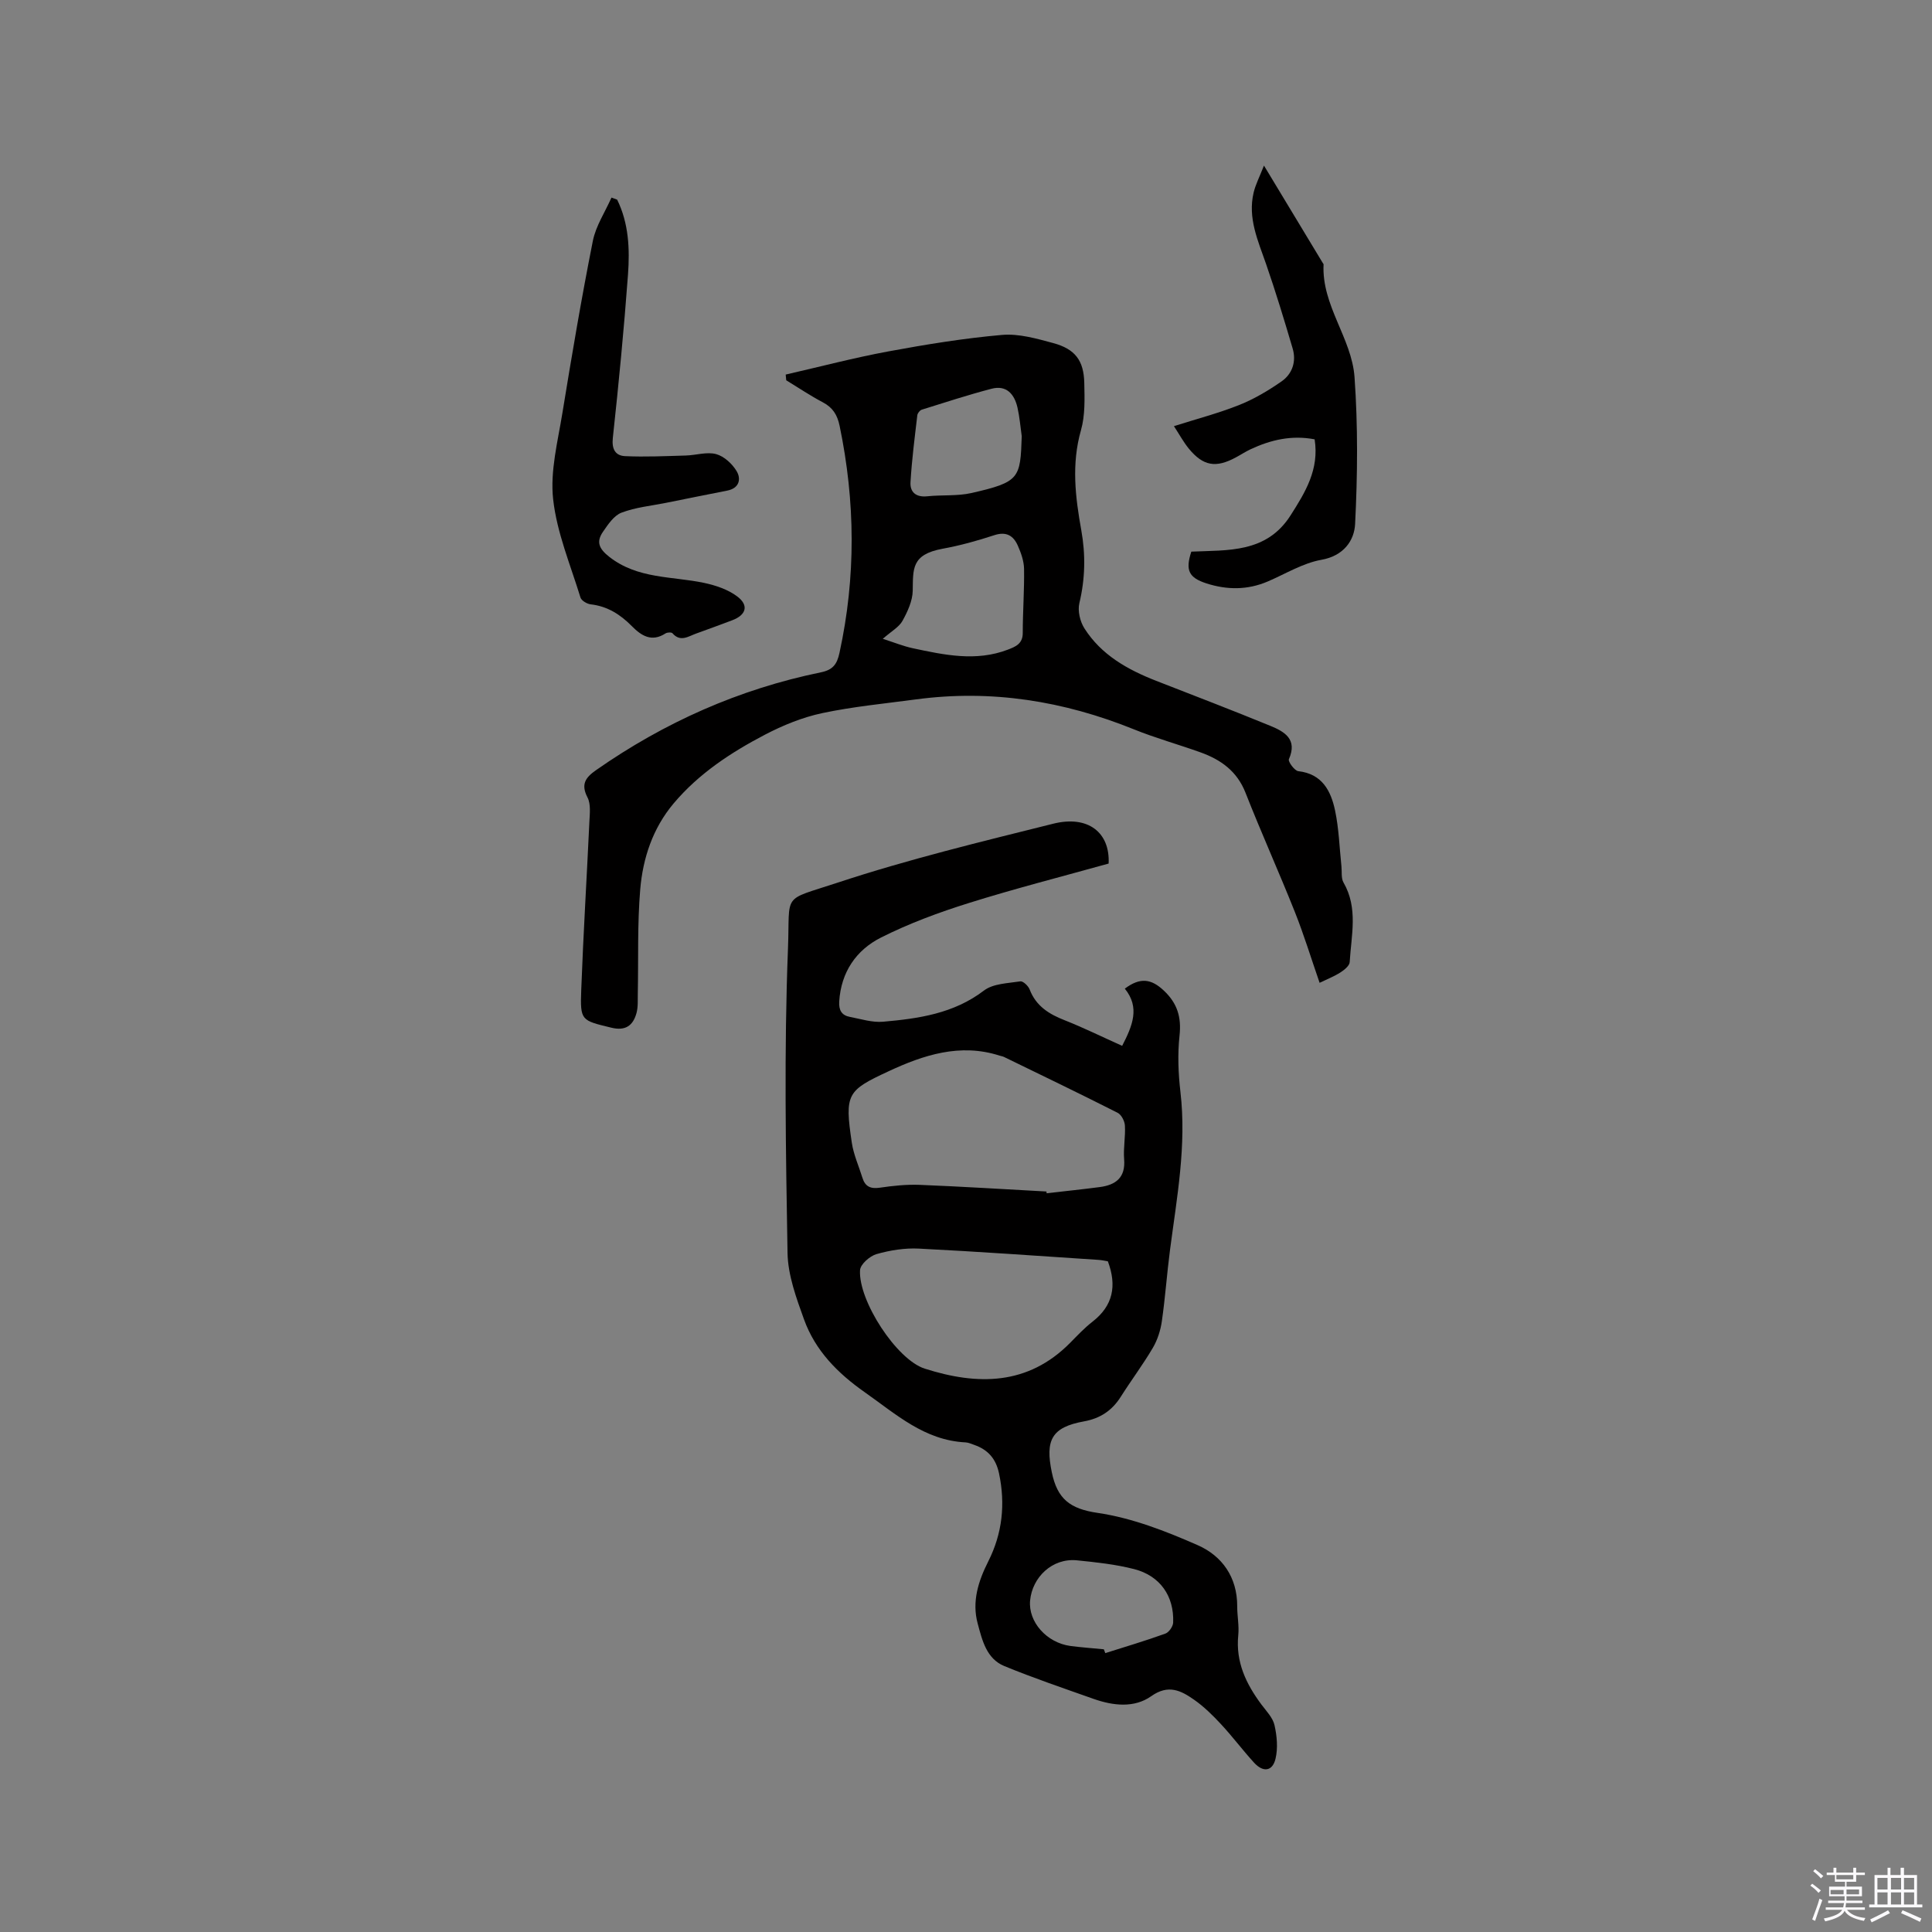 <svg enable-background="new 0 0 400 400" viewBox="0 0 400 400" xmlns="http://www.w3.org/2000/svg"><rect x="0" y="0" width="400" height="400" fill="#808080" stroke="none"/><path d="m374.8 390.4.4-.4c.7.5 1.3 1 1.8 1.4l-.5.5c-.5-.6-1.1-1.1-1.7-1.5zm1 7.3-.6-.3c.5-1.4 1.1-2.8 1.5-4.3.2.1.4.2.6.3-.5 1.3-1 2.8-1.5 4.3zm-.4-10.3.4-.4c.4.3 1 .8 1.7 1.4l-.5.5c-.4-.5-1-1-1.6-1.5zm2.5.3h1.7v-1h.6v1h3.5v-1h.6v1h1.8v.5h-1.8v1.4h-2v1h3.2v2h-3.2v.9h3.3v.5h-3.4c0 .3-.1.6-.1.9h4v.5h-3.7c.7.9 1.9 1.5 3.8 1.7-.1.2-.2.4-.3.6-2.1-.4-3.5-1.1-4-2.1-.4 1-1.8 1.7-4 2.2-.1-.2-.2-.4-.3-.6 2.1-.4 3.4-1 3.8-1.8h-3.4v-.5h3.6c.1-.3.1-.6.2-.9h-3.3v-.5h3.4c0-.3 0-.6 0-.9h-3.2v-2h3.3v-1h-2.1v-1.4h-1.7v-.5zm1.1 3.5v1h2.7c0-.3 0-.4 0-.4 0-.1 0-.2 0-.2 0-.1 0-.2 0-.3h-2.7zm1.2-3v.9h3.5v-.9zm4.7 3h-2.6v.6.4h2.6z" fill="#fbfafc"/><path d="m393.6 386.7h.6v1.5h2.7v6.1h1.1v.6h-11v-.6h1.1v-6.1h2.7v-1.5h.6v1.5h2.1v-1.5zm-2.7 8.8.4.6c-1.2.6-2.5 1.3-3.8 1.9-.1-.2-.2-.4-.3-.6 1.2-.6 2.5-1.2 3.7-1.9zm-2.2-6.7v2.4h2.1v-2.4zm0 3v2.5h2.1v-2.5zm2.8-3v2.4h2.1v-2.4zm0 3v2.5h2.1v-2.5zm6 6.1c-1.4-.7-2.7-1.3-3.9-1.8l.3-.6c1.5.6 2.7 1.2 3.9 1.7zm-1.2-9.1h-2.1v2.4h2.1zm-2.1 3v2.5h2.1v-2.5z" fill="#fbfafc"/><g fill="#010000"><path d="m232.33 216.53c2.16-4.19 3.72-7.95.55-11.84 3.2-2.4 5.49-2.04 8.09.41 2.79 2.63 3.65 5.49 3.24 9.31-.42 3.85-.26 7.84.19 11.7 1.28 11.02-.73 21.76-2.15 32.58-.65 4.94-.99 9.91-1.7 14.84-.27 1.9-.9 3.88-1.87 5.53-2.04 3.47-4.47 6.7-6.62 10.1-1.81 2.87-4.25 4.51-7.63 5.12-6.72 1.21-8.04 3.89-6.67 10.52 1.14 5.5 3.7 7.58 9.5 8.43 7.1 1.04 14.09 3.77 20.73 6.69 5.02 2.21 8.17 6.61 8.16 12.6-.01 2.01.42 4.05.22 6.03-.56 5.55 1.62 10.09 4.8 14.36 1.01 1.35 2.35 2.71 2.7 4.26.51 2.24.74 4.77.21 6.97-.63 2.62-2.57 2.86-4.45.79-2.35-2.58-4.46-5.4-6.84-7.96-1.72-1.85-3.55-3.66-5.61-5.09-2.68-1.87-5.29-3.21-8.82-.71s-7.91 1.99-11.96.56c-6.18-2.19-12.41-4.3-18.47-6.79-3.7-1.52-4.58-5.36-5.51-8.8-1.23-4.55.13-8.78 2.18-12.85 2.93-5.8 3.58-11.86 2.24-18.23-.64-3.04-2.28-4.91-5.11-5.9-.6-.21-1.21-.5-1.82-.53-8.49-.41-14.39-5.83-20.87-10.38-5.65-3.97-10.25-8.63-12.58-15.09-1.6-4.44-3.33-9.15-3.41-13.76-.36-20.98-.73-41.98.09-62.93.46-11.82-1.45-9.85 10.23-13.71 14.64-4.84 29.71-8.48 44.69-12.22 7.2-1.8 11.78 1.8 11.47 8.25-9.61 2.68-19.34 5.16-28.91 8.16-6.23 1.95-12.43 4.24-18.24 7.17-5.11 2.58-8.25 7.14-8.63 13.23-.11 1.82.52 2.87 2.22 3.19 2.27.43 4.61 1.19 6.84 1 7.38-.65 14.64-1.68 20.91-6.46 1.9-1.45 4.96-1.5 7.53-1.9.56-.09 1.64.94 1.92 1.66 1.33 3.48 4.04 5.14 7.33 6.42 3.91 1.55 7.7 3.42 11.83 5.27zm-15.67 30.16c.01.12.02.24.03.36 3.67-.42 7.35-.8 11.01-1.28 3.31-.44 5.35-1.96 5.04-5.76-.19-2.3.3-4.66.16-6.97-.05-.93-.73-2.26-1.51-2.65-7.79-3.95-15.67-7.74-23.52-11.56-.28-.14-.61-.17-.91-.27-8.18-2.65-15.83-.1-22.98 3.23-8.6 4-9.14 4.66-7.62 14.81.37 2.47 1.45 4.84 2.2 7.26.56 1.82 1.7 2.32 3.6 2.04 2.71-.4 5.48-.69 8.21-.59 8.76.35 17.52.9 26.29 1.38zm12.71 14.45c-.56-.09-1.28-.26-2-.3-12.37-.81-24.74-1.71-37.12-2.33-2.92-.15-5.97.34-8.78 1.14-1.39.4-3.34 2.11-3.41 3.33-.37 6.31 7.57 18.52 13.39 20.38 10.88 3.47 21.34 3.54 30.12-5.35 1.49-1.51 2.95-3.07 4.62-4.37 4.27-3.31 5.07-7.46 3.18-12.5zm-.83 80.33c.1.26.2.53.3.79 4.16-1.32 8.34-2.56 12.44-4.04.74-.27 1.58-1.48 1.61-2.28.22-5.47-2.7-9.69-8.06-11.07-3.85-.99-7.88-1.42-11.85-1.82-5.14-.52-9.27 3.53-9.71 8.33-.4 4.4 3.4 8.72 8.34 9.4 2.29.3 4.62.46 6.93.69z"/><path d="m162.67 77.55c7.09-1.62 14.14-3.48 21.28-4.8 7.79-1.44 15.64-2.72 23.52-3.41 3.46-.3 7.14.76 10.59 1.69 4.54 1.23 6.33 3.61 6.43 8.27.07 3.26.19 6.7-.69 9.78-1.99 6.99-1.17 13.82.07 20.7.91 5.07.81 10.05-.4 15.1-.38 1.59.14 3.79 1.04 5.21 3.5 5.51 8.94 8.55 14.87 10.87 7.88 3.07 15.78 6.1 23.61 9.31 2.93 1.2 5.7 2.76 3.86 6.92-.21.48 1.17 2.38 1.94 2.47 4.96.56 6.76 4.09 7.62 8.14.8 3.78.91 7.7 1.32 11.56.12 1.13-.09 2.46.43 3.36 3.07 5.31 1.6 10.94 1.28 16.47-.04.76-1.12 1.63-1.92 2.14-1.32.84-2.8 1.42-4.31 2.15-1.74-5.02-3.24-9.94-5.14-14.71-3.29-8.26-6.95-16.37-10.2-24.64-1.76-4.48-5.12-6.86-9.34-8.37-4.57-1.64-9.27-2.94-13.77-4.76-14.53-5.87-29.5-8.29-45.1-6.2-6.5.87-13.05 1.49-19.45 2.85-4.09.87-8.12 2.52-11.84 4.46-7.05 3.69-13.7 8.05-18.91 14.24-4.32 5.14-6.36 11.32-6.91 17.8-.6 7.14-.36 14.35-.5 21.53-.03 1.36.08 2.77-.27 4.06-.71 2.59-2.27 3.75-5.22 3.03-6.23-1.52-6.46-1.42-6.22-7.83.43-11.63 1.15-23.26 1.69-34.89.08-1.65.31-3.58-.39-4.94-1.43-2.75-.41-4.14 1.78-5.67 14.15-9.89 29.61-16.77 46.53-20.24 2.48-.51 3.34-1.64 3.86-4.05 3.42-15.69 3.28-31.32.02-47-.48-2.29-1.43-3.78-3.48-4.86-2.6-1.37-5.06-3.03-7.57-4.56-.02-.38-.07-.78-.11-1.18zm20.1 54.71c2.38.76 4.26 1.53 6.21 1.95 6.52 1.39 13.08 2.81 19.66.3 1.56-.6 3.11-1.19 3.11-3.43 0-4.44.34-8.87.27-13.31-.03-1.62-.63-3.31-1.3-4.82-.91-2.04-2.37-2.96-4.85-2.15-3.5 1.15-7.09 2.15-10.72 2.81-6.51 1.2-6.09 4.21-6.18 8.7-.04 2.11-1.07 4.33-2.12 6.23-.72 1.3-2.27 2.13-4.08 3.72zm28.77-41.94c-.28-1.98-.44-3.99-.88-5.93-.64-2.8-2.29-4.72-5.39-3.9-4.85 1.27-9.63 2.83-14.43 4.33-.4.13-.87.73-.92 1.16-.54 4.61-1.14 9.22-1.41 13.85-.13 2.09 1.17 3.17 3.49 2.92 3.05-.32 6.21-.01 9.16-.68 9.96-2.28 10.09-3.02 10.38-11.75z"/><path d="m127.77 41.33c2.42 4.91 2.63 10.24 2.25 15.51-.83 11.29-1.92 22.56-3.14 33.82-.26 2.38.56 3.69 2.55 3.78 4.18.19 8.38-.01 12.57-.13 2.11-.06 4.35-.81 6.27-.29 1.65.45 3.34 2.01 4.25 3.54.97 1.64.52 3.53-1.94 4.01-4.24.83-8.47 1.69-12.7 2.54-3.08.62-6.3.92-9.2 2.03-1.58.6-2.81 2.46-3.86 3.99-1.42 2.07-.8 3.5 1.34 5.17 5.88 4.6 12.97 3.98 19.61 5.38 2.4.51 4.95 1.36 6.87 2.81 2.46 1.85 1.85 3.85-1.07 4.94-2.48.92-4.95 1.86-7.44 2.74-1.61.57-3.25 1.84-4.9-.06-.21-.24-1.09-.2-1.44.03-2.88 1.86-5.01.49-7-1.53-2.36-2.39-5.04-4.1-8.5-4.49-.77-.09-1.91-.77-2.11-1.41-2.07-6.75-4.9-13.45-5.66-20.37-.64-5.81.96-11.92 1.92-17.83 1.94-11.9 3.95-23.8 6.3-35.62.62-3.12 2.54-5.99 3.86-8.98.39.13.78.27 1.17.42z"/><path d="m246.65 114.21c7.56-.34 15.55.34 20.55-7.51 3.06-4.8 5.96-9.51 4.98-15.74-4.72-.91-9.06.09-13.25 2.05-1.05.49-2.03 1.14-3.06 1.69-4.13 2.24-6.77 1.8-9.74-1.82-1.11-1.36-1.96-2.94-3.08-4.65 4.75-1.51 9.25-2.68 13.53-4.39 3.09-1.23 6.03-2.98 8.77-4.89 2.23-1.56 3.07-4.12 2.28-6.8-1.73-5.87-3.51-11.73-5.51-17.51-1.67-4.81-3.82-9.5-2.57-14.76.4-1.7 1.24-3.29 2.14-5.6 4.33 7.17 8.26 13.68 12.19 20.19.05.09.16.18.15.27-.42 8.51 5.83 15.27 6.41 23.33.72 10.1.63 20.3.12 30.42-.17 3.41-2.35 6.59-6.97 7.41-3.85.68-7.43 2.91-11.12 4.49-4.19 1.79-8.42 1.77-12.71.39-3.61-1.18-4.39-2.68-3.11-6.57z"/></g></svg>